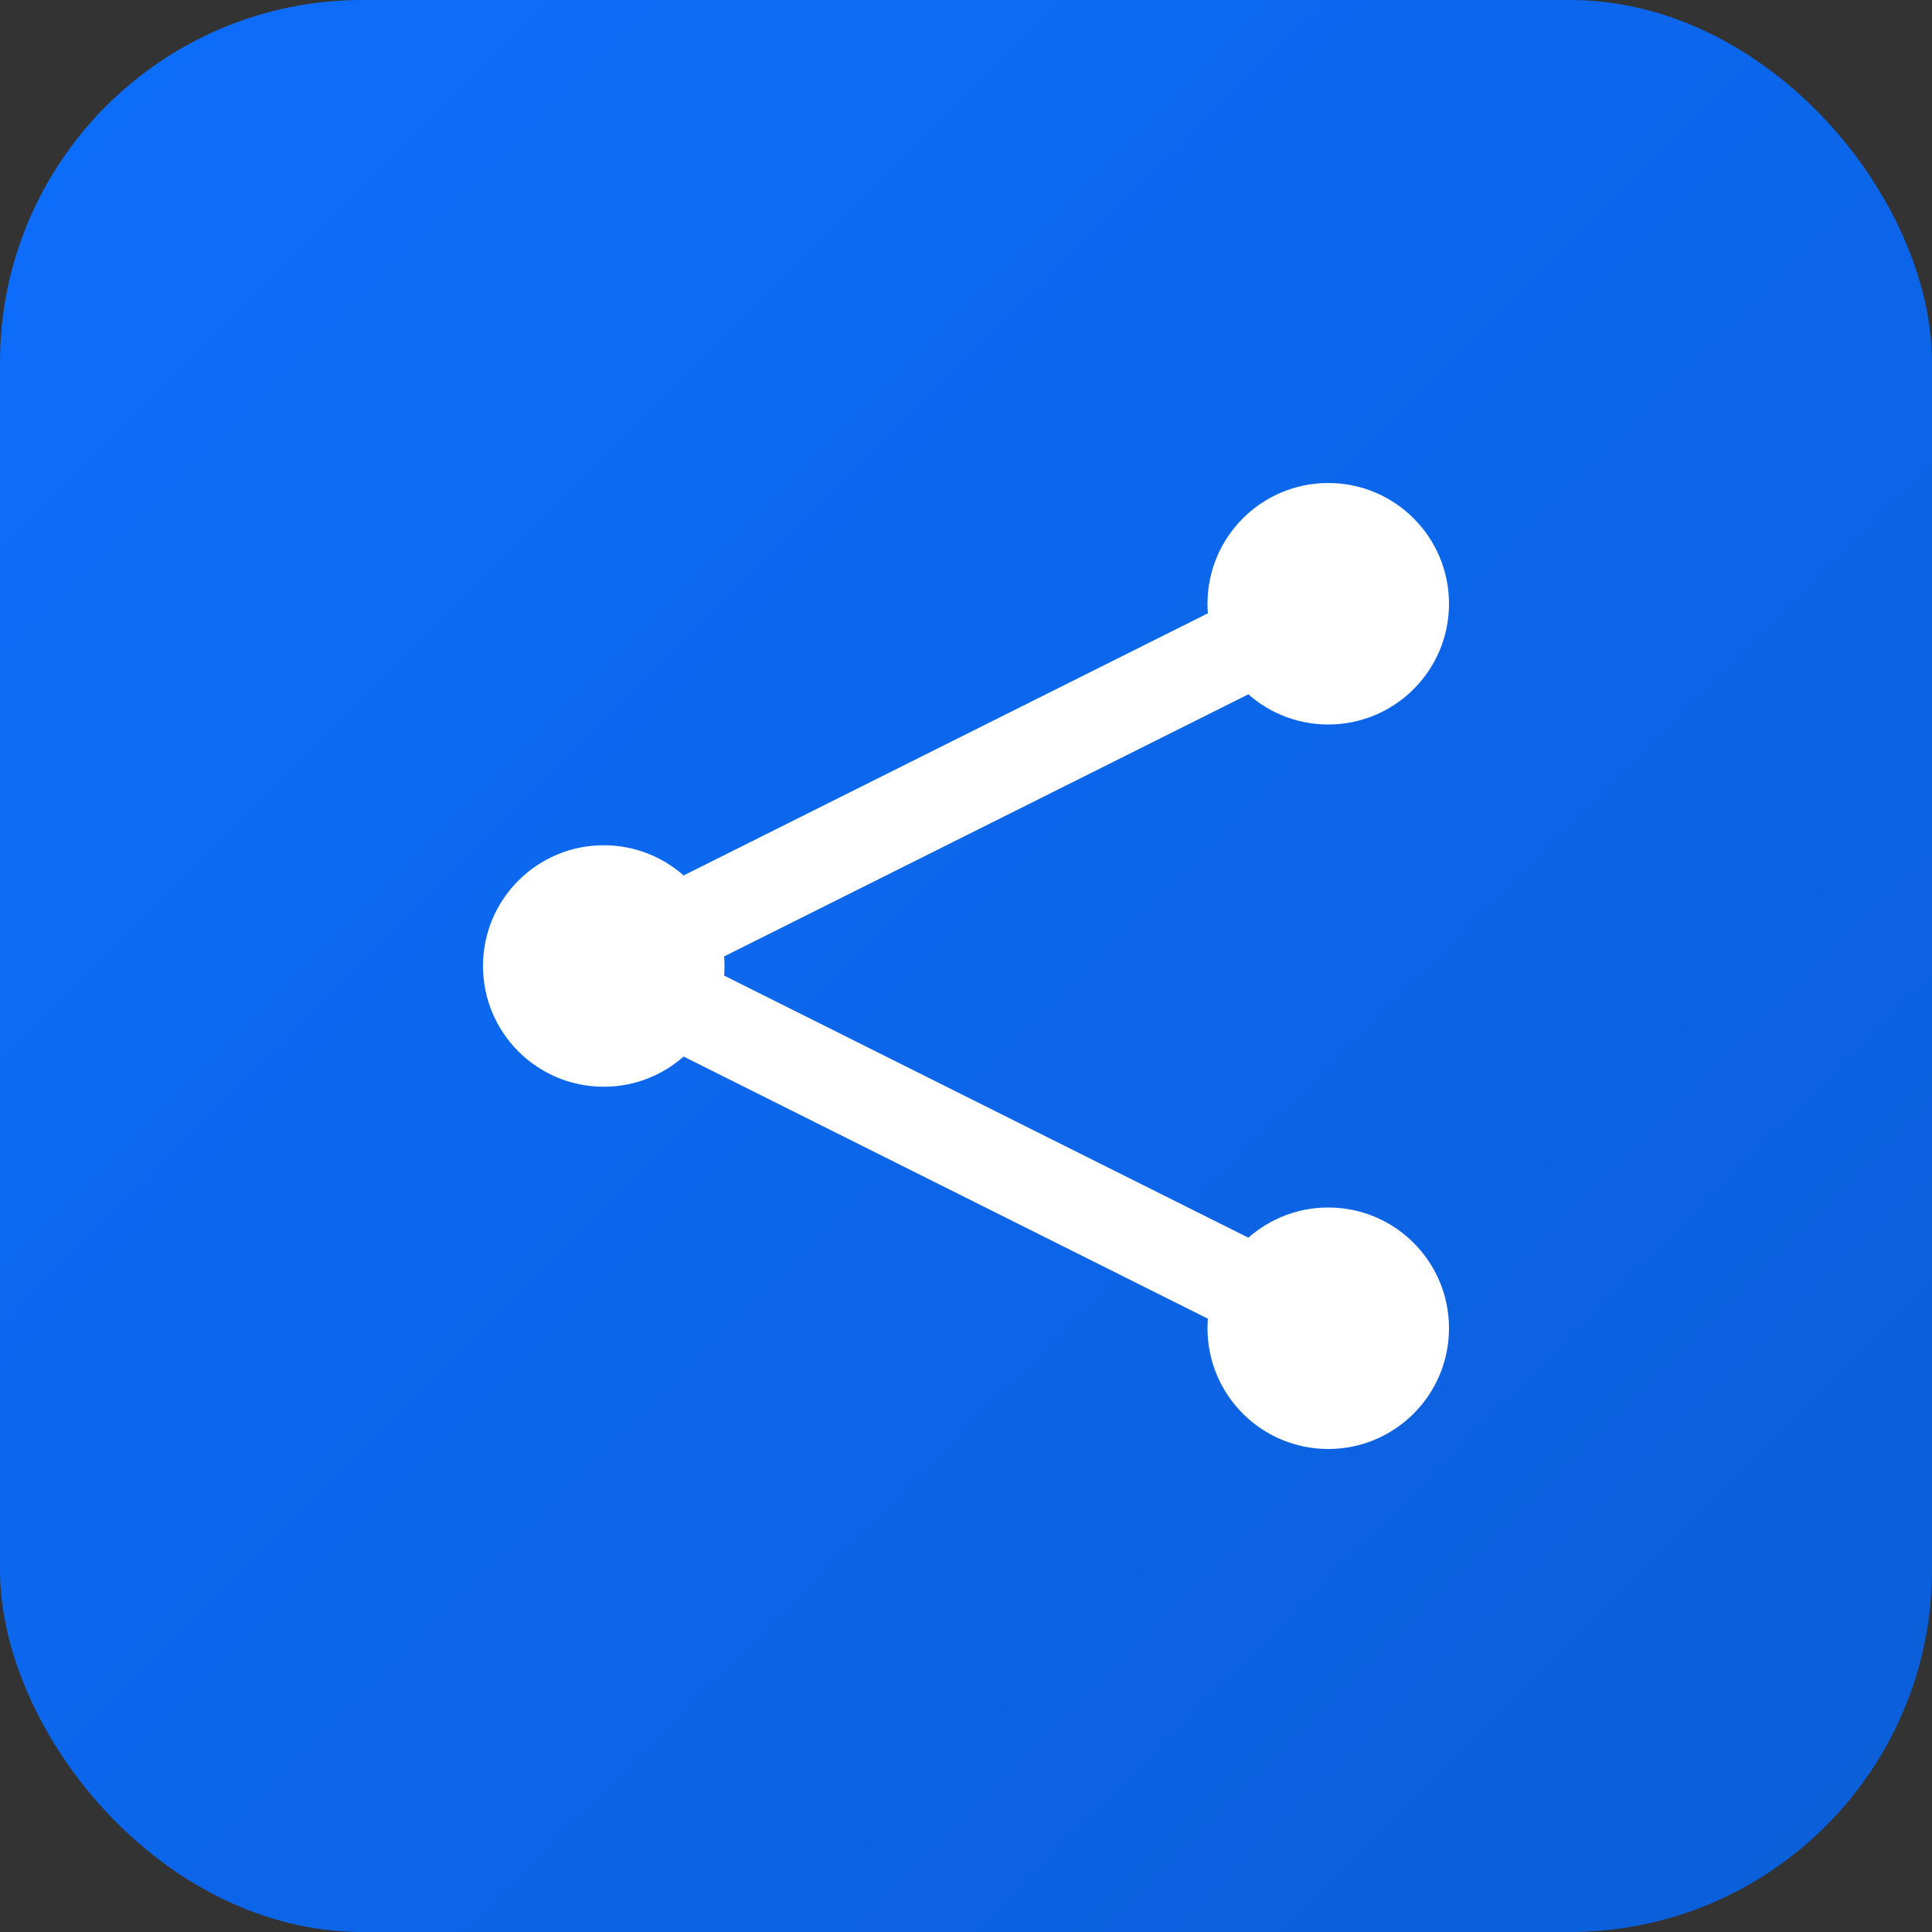 <svg xmlns="http://www.w3.org/2000/svg" viewBox="0 0 64 64">
  <rect x="0" y="0" width="64" height="64" fill="#333333" stroke="none"/>
  <defs>
    <linearGradient id="g" x1="0" x2="1" y1="0" y2="1">
      <stop offset="0%" stop-color="#0d6efd"/>
      <stop offset="100%" stop-color="#0b5ed7"/>
    </linearGradient>
  </defs>
  <rect width="64" height="64" rx="12" fill="url(#g)"/>
  <g fill="#fff">
    <circle cx="20" cy="32" r="4"/>
    <circle cx="44" cy="20" r="4"/>
    <circle cx="44" cy="44" r="4"/>
    <path d="M20 32 L44 20 M20 32 L44 44" stroke="#fff" stroke-width="3" fill="none" stroke-linecap="round"/>
  </g>
</svg>
